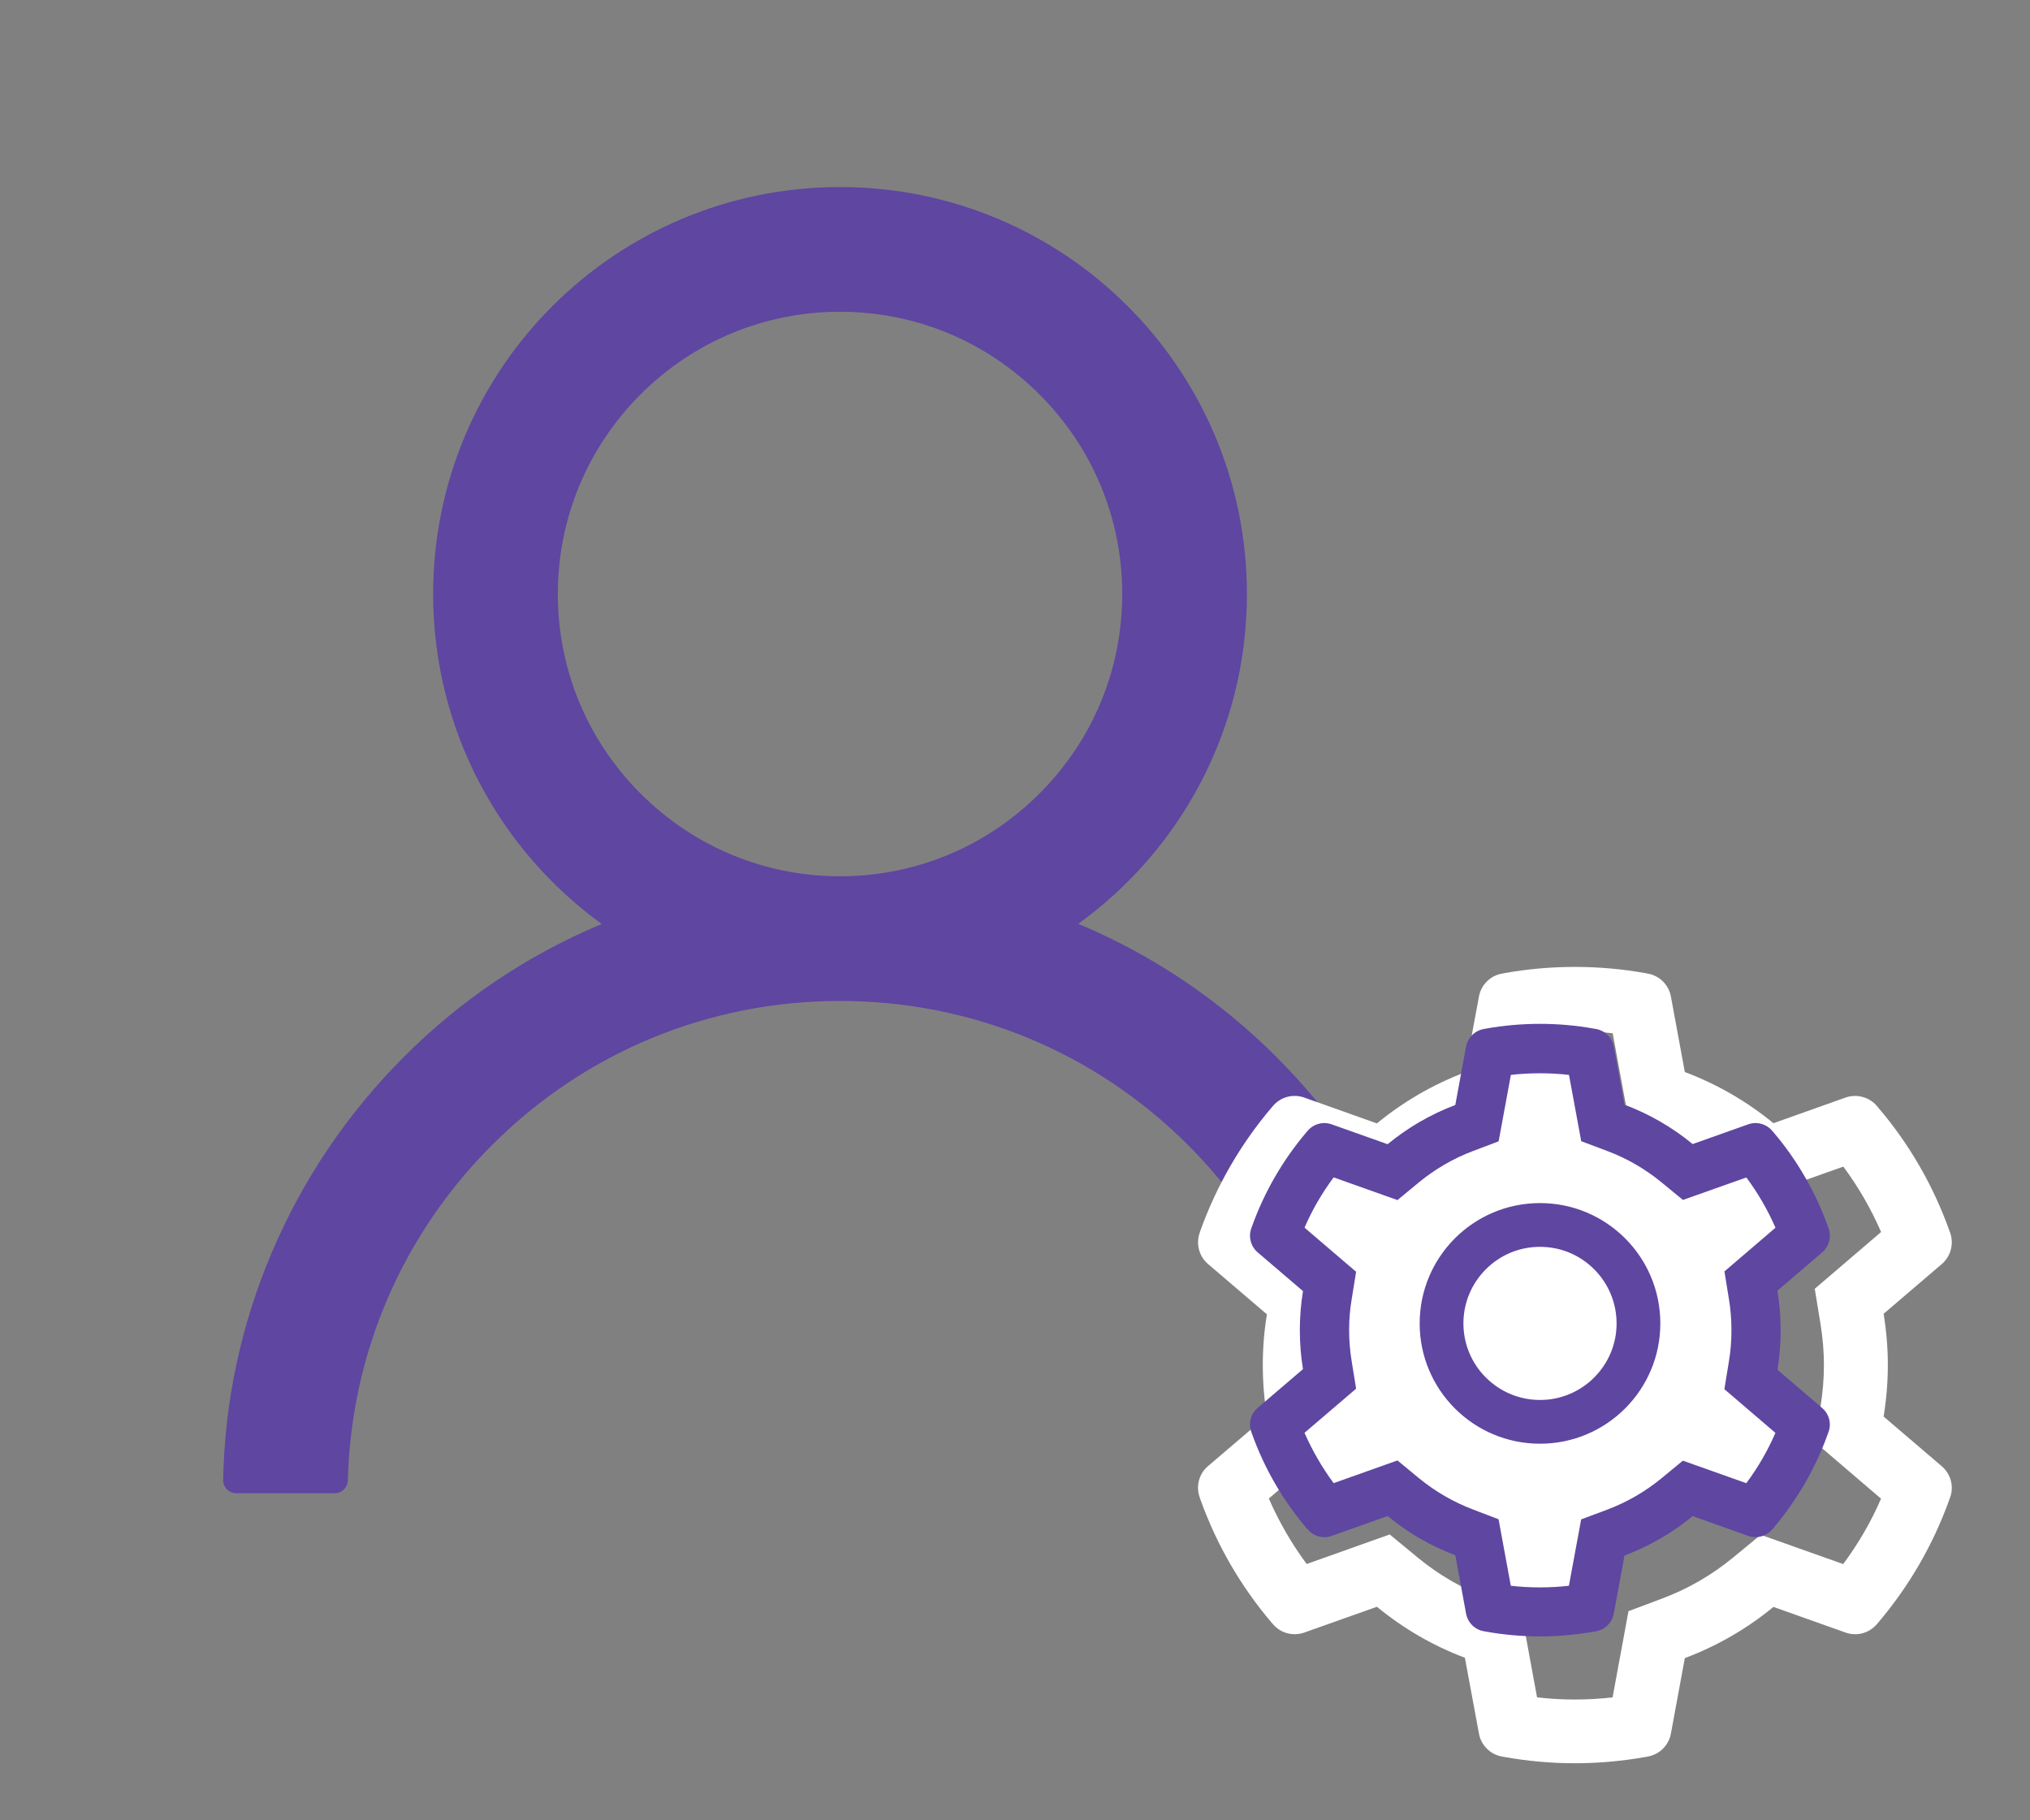 <svg width="29" height="26" viewBox="0 0 29 26" fill="none" xmlns="http://www.w3.org/2000/svg">
<rect x="0" y="0" width="29" height="26" fill="#808080" stroke="none"/>
<path d="M20.122 17.897C19.679 16.85 19.038 15.898 18.233 15.096C17.43 14.291 16.479 13.65 15.432 13.207C15.422 13.202 15.413 13.2 15.404 13.195C16.864 12.141 17.813 10.423 17.813 8.484C17.813 5.273 15.211 2.672 12 2.672C8.789 2.672 6.188 5.273 6.188 8.484C6.188 10.423 7.137 12.141 8.597 13.198C8.588 13.202 8.579 13.205 8.569 13.209C7.519 13.652 6.577 14.287 5.768 15.098C4.964 15.901 4.322 16.852 3.879 17.899C3.444 18.924 3.209 20.023 3.188 21.136C3.187 21.161 3.192 21.186 3.201 21.209C3.21 21.232 3.224 21.254 3.241 21.272C3.259 21.29 3.28 21.304 3.303 21.313C3.326 21.323 3.35 21.328 3.375 21.328H4.782C4.885 21.328 4.967 21.246 4.969 21.145C5.016 19.336 5.743 17.641 7.027 16.357C8.356 15.028 10.121 14.297 12 14.297C13.88 14.297 15.645 15.028 16.974 16.357C18.258 17.641 18.985 19.336 19.032 21.145C19.034 21.248 19.116 21.328 19.219 21.328H20.625C20.65 21.328 20.675 21.323 20.698 21.313C20.721 21.304 20.742 21.29 20.76 21.272C20.777 21.254 20.791 21.232 20.8 21.209C20.809 21.186 20.814 21.161 20.813 21.136C20.79 20.016 20.558 18.926 20.122 17.897ZM12 12.516C10.925 12.516 9.912 12.096 9.15 11.334C8.389 10.573 7.969 9.56 7.969 8.484C7.969 7.409 8.389 6.396 9.15 5.634C9.912 4.873 10.925 4.453 12 4.453C13.076 4.453 14.089 4.873 14.85 5.634C15.612 6.396 16.032 7.409 16.032 8.484C16.032 9.56 15.612 10.573 14.85 11.334C14.089 12.096 13.076 12.516 12 12.516Z" fill="#5E46A1"/>
<path d="M27.741 20.944L26.909 20.233C26.948 19.991 26.969 19.745 26.969 19.499C26.969 19.253 26.948 19.006 26.909 18.765L27.741 18.054C27.803 18 27.848 17.929 27.869 17.849C27.89 17.769 27.887 17.685 27.859 17.607L27.847 17.574C27.618 16.934 27.276 16.341 26.835 15.824L26.813 15.797C26.759 15.734 26.688 15.689 26.608 15.668C26.529 15.646 26.445 15.649 26.367 15.676L25.335 16.043C24.954 15.731 24.529 15.485 24.069 15.312L23.87 14.233C23.855 14.152 23.815 14.077 23.757 14.019C23.698 13.96 23.623 13.921 23.542 13.907L23.508 13.9C22.847 13.781 22.151 13.781 21.489 13.9L21.455 13.907C21.374 13.921 21.299 13.96 21.241 14.019C21.182 14.077 21.143 14.152 21.128 14.233L20.927 15.317C20.471 15.49 20.047 15.736 19.67 16.046L18.63 15.676C18.553 15.649 18.468 15.646 18.389 15.667C18.309 15.689 18.238 15.734 18.185 15.797L18.162 15.824C17.722 16.342 17.38 16.935 17.15 17.574L17.139 17.607C17.082 17.766 17.129 17.944 17.257 18.054L18.099 18.773C18.059 19.011 18.04 19.255 18.04 19.498C18.04 19.741 18.059 19.985 18.099 20.223L17.257 20.941C17.194 20.995 17.149 21.066 17.128 21.146C17.107 21.226 17.111 21.31 17.139 21.388L17.15 21.421C17.38 22.061 17.72 22.651 18.162 23.172L18.185 23.198C18.238 23.261 18.309 23.306 18.389 23.328C18.468 23.349 18.553 23.346 18.63 23.319L19.67 22.95C20.049 23.261 20.471 23.507 20.927 23.678L21.128 24.762C21.143 24.844 21.182 24.918 21.241 24.977C21.299 25.035 21.374 25.074 21.455 25.089L21.489 25.095C22.157 25.215 22.84 25.215 23.508 25.095L23.542 25.089C23.623 25.074 23.698 25.035 23.757 24.977C23.815 24.918 23.855 24.844 23.87 24.762L24.069 23.683C24.529 23.511 24.956 23.264 25.335 22.952L26.367 23.319C26.445 23.346 26.529 23.35 26.609 23.328C26.688 23.306 26.759 23.261 26.813 23.198L26.835 23.172C27.277 22.65 27.617 22.061 27.847 21.421L27.859 21.388C27.916 21.232 27.869 21.054 27.741 20.944ZM26.008 18.915C26.039 19.107 26.056 19.303 26.056 19.5C26.056 19.697 26.039 19.894 26.008 20.085L25.924 20.595L26.872 21.406C26.729 21.737 26.547 22.05 26.331 22.34L25.153 21.922L24.755 22.25C24.451 22.499 24.114 22.694 23.748 22.831L23.264 23.013L23.037 24.244C22.678 24.285 22.316 24.285 21.958 24.244L21.731 23.011L21.251 22.826C20.889 22.689 20.552 22.494 20.252 22.246L19.853 21.917L18.667 22.339C18.451 22.048 18.271 21.735 18.126 21.404L19.085 20.586L19.002 20.078C18.972 19.889 18.955 19.693 18.955 19.5C18.955 19.306 18.971 19.112 19.002 18.923L19.085 18.415L18.126 17.596C18.27 17.265 18.451 16.952 18.667 16.662L19.853 17.083L20.252 16.754C20.552 16.507 20.889 16.311 21.251 16.174L21.732 15.992L21.959 14.758C22.316 14.718 22.68 14.718 23.038 14.758L23.265 15.99L23.749 16.172C24.114 16.309 24.453 16.504 24.756 16.753L25.155 17.081L26.333 16.663C26.549 16.953 26.729 17.267 26.873 17.597L25.925 18.408L26.008 18.915ZM22.5 17.139C21.266 17.139 20.266 18.139 20.266 19.373C20.266 20.607 21.266 21.608 22.5 21.608C23.734 21.608 24.734 20.607 24.734 19.373C24.734 18.139 23.734 17.139 22.5 17.139ZM23.505 20.379C23.374 20.511 23.217 20.616 23.044 20.687C22.872 20.759 22.687 20.795 22.5 20.795C22.12 20.795 21.764 20.647 21.494 20.379C21.362 20.247 21.257 20.09 21.186 19.918C21.114 19.745 21.078 19.56 21.078 19.373C21.078 18.994 21.227 18.637 21.494 18.368C21.764 18.099 22.12 17.951 22.5 17.951C22.88 17.951 23.236 18.099 23.505 18.368C23.638 18.5 23.743 18.656 23.814 18.829C23.886 19.002 23.922 19.186 23.922 19.373C23.922 19.753 23.773 20.11 23.505 20.379Z" fill="white"/>
<path d="M23 16V15.5L22.5 15H21.5L21 15.5V16L20 16.5H19.5L18.5 17V17.5L19 18.5V19.5L18.5 20.5L19 21.5L20 21L21 22L21.5 23H22.5L23 22L24 21.5H25L25.5 20.5L25 19.5V18.5L25.5 17.5L25 16.5H24L23 16Z" fill="white"/>
<path d="M26.031 20.111L25.392 19.564C25.422 19.378 25.438 19.189 25.438 18.999C25.438 18.81 25.422 18.62 25.392 18.435L26.031 17.888C26.079 17.847 26.114 17.792 26.13 17.73C26.146 17.669 26.144 17.604 26.122 17.544L26.113 17.519C25.937 17.027 25.674 16.57 25.335 16.172L25.317 16.152C25.276 16.103 25.222 16.069 25.16 16.052C25.099 16.035 25.034 16.038 24.975 16.059L24.181 16.341C23.888 16.101 23.561 15.911 23.207 15.779L23.054 14.948C23.042 14.886 23.012 14.829 22.967 14.784C22.922 14.739 22.864 14.709 22.802 14.697L22.775 14.693C22.267 14.601 21.731 14.601 21.223 14.693L21.196 14.697C21.134 14.709 21.076 14.739 21.031 14.784C20.986 14.829 20.956 14.886 20.944 14.948L20.79 15.783C20.439 15.915 20.113 16.105 19.823 16.343L19.023 16.059C18.964 16.038 18.899 16.035 18.838 16.052C18.776 16.068 18.722 16.103 18.681 16.152L18.663 16.172C18.325 16.571 18.061 17.027 17.885 17.519L17.876 17.544C17.832 17.666 17.868 17.803 17.967 17.888L18.614 18.441C18.584 18.624 18.569 18.812 18.569 18.998C18.569 19.186 18.584 19.373 18.614 19.556L17.967 20.109C17.919 20.15 17.884 20.205 17.868 20.266C17.852 20.328 17.854 20.393 17.876 20.452L17.885 20.478C18.061 20.97 18.323 21.424 18.663 21.825L18.681 21.845C18.722 21.893 18.776 21.928 18.838 21.945C18.899 21.961 18.964 21.959 19.023 21.938L19.823 21.654C20.114 21.893 20.439 22.082 20.79 22.214L20.944 23.048C20.956 23.111 20.986 23.168 21.031 23.213C21.076 23.258 21.134 23.288 21.196 23.299L21.223 23.304C21.736 23.396 22.262 23.396 22.775 23.304L22.802 23.299C22.864 23.288 22.922 23.258 22.967 23.213C23.012 23.168 23.042 23.111 23.054 23.048L23.207 22.218C23.56 22.086 23.889 21.895 24.181 21.655L24.975 21.938C25.034 21.959 25.099 21.961 25.16 21.945C25.222 21.928 25.276 21.893 25.317 21.845L25.335 21.825C25.675 21.423 25.936 20.97 26.113 20.478L26.122 20.452C26.166 20.332 26.13 20.196 26.031 20.111ZM24.698 18.55C24.723 18.698 24.735 18.849 24.735 19C24.735 19.152 24.723 19.303 24.698 19.45L24.634 19.842L25.363 20.466C25.253 20.721 25.113 20.962 24.947 21.185L24.041 20.863L23.734 21.116C23.501 21.307 23.241 21.457 22.96 21.563L22.588 21.702L22.413 22.65C22.137 22.681 21.859 22.681 21.583 22.65L21.408 21.7L21.039 21.559C20.761 21.453 20.502 21.303 20.27 21.113L19.964 20.86L19.052 21.184C18.886 20.96 18.747 20.719 18.636 20.465L19.373 19.835L19.31 19.445C19.286 19.299 19.273 19.149 19.273 19C19.273 18.851 19.285 18.701 19.31 18.556L19.373 18.165L18.636 17.535C18.746 17.28 18.886 17.04 19.052 16.817L19.964 17.141L20.27 16.888C20.502 16.698 20.761 16.547 21.039 16.442L21.409 16.302L21.584 15.353C21.858 15.322 22.139 15.322 22.414 15.353L22.589 16.3L22.961 16.44C23.241 16.545 23.502 16.696 23.735 16.887L24.042 17.139L24.948 16.818C25.114 17.041 25.253 17.282 25.364 17.536L24.635 18.16L24.698 18.55ZM22 17.184C21.051 17.184 20.281 17.953 20.281 18.903C20.281 19.852 21.051 20.621 22 20.621C22.949 20.621 23.719 19.852 23.719 18.903C23.719 17.953 22.949 17.184 22 17.184ZM22.773 19.676C22.672 19.778 22.551 19.858 22.419 19.913C22.286 19.968 22.144 19.997 22 19.996C21.708 19.996 21.434 19.882 21.227 19.676C21.125 19.575 21.044 19.454 20.989 19.321C20.934 19.189 20.906 19.046 20.906 18.903C20.906 18.611 21.02 18.336 21.227 18.129C21.434 17.922 21.708 17.809 22 17.809C22.292 17.809 22.566 17.922 22.773 18.129C22.875 18.231 22.956 18.351 23.011 18.484C23.066 18.617 23.094 18.759 23.094 18.903C23.094 19.195 22.98 19.469 22.773 19.676Z" fill="#5E46A1"/>
</svg>
